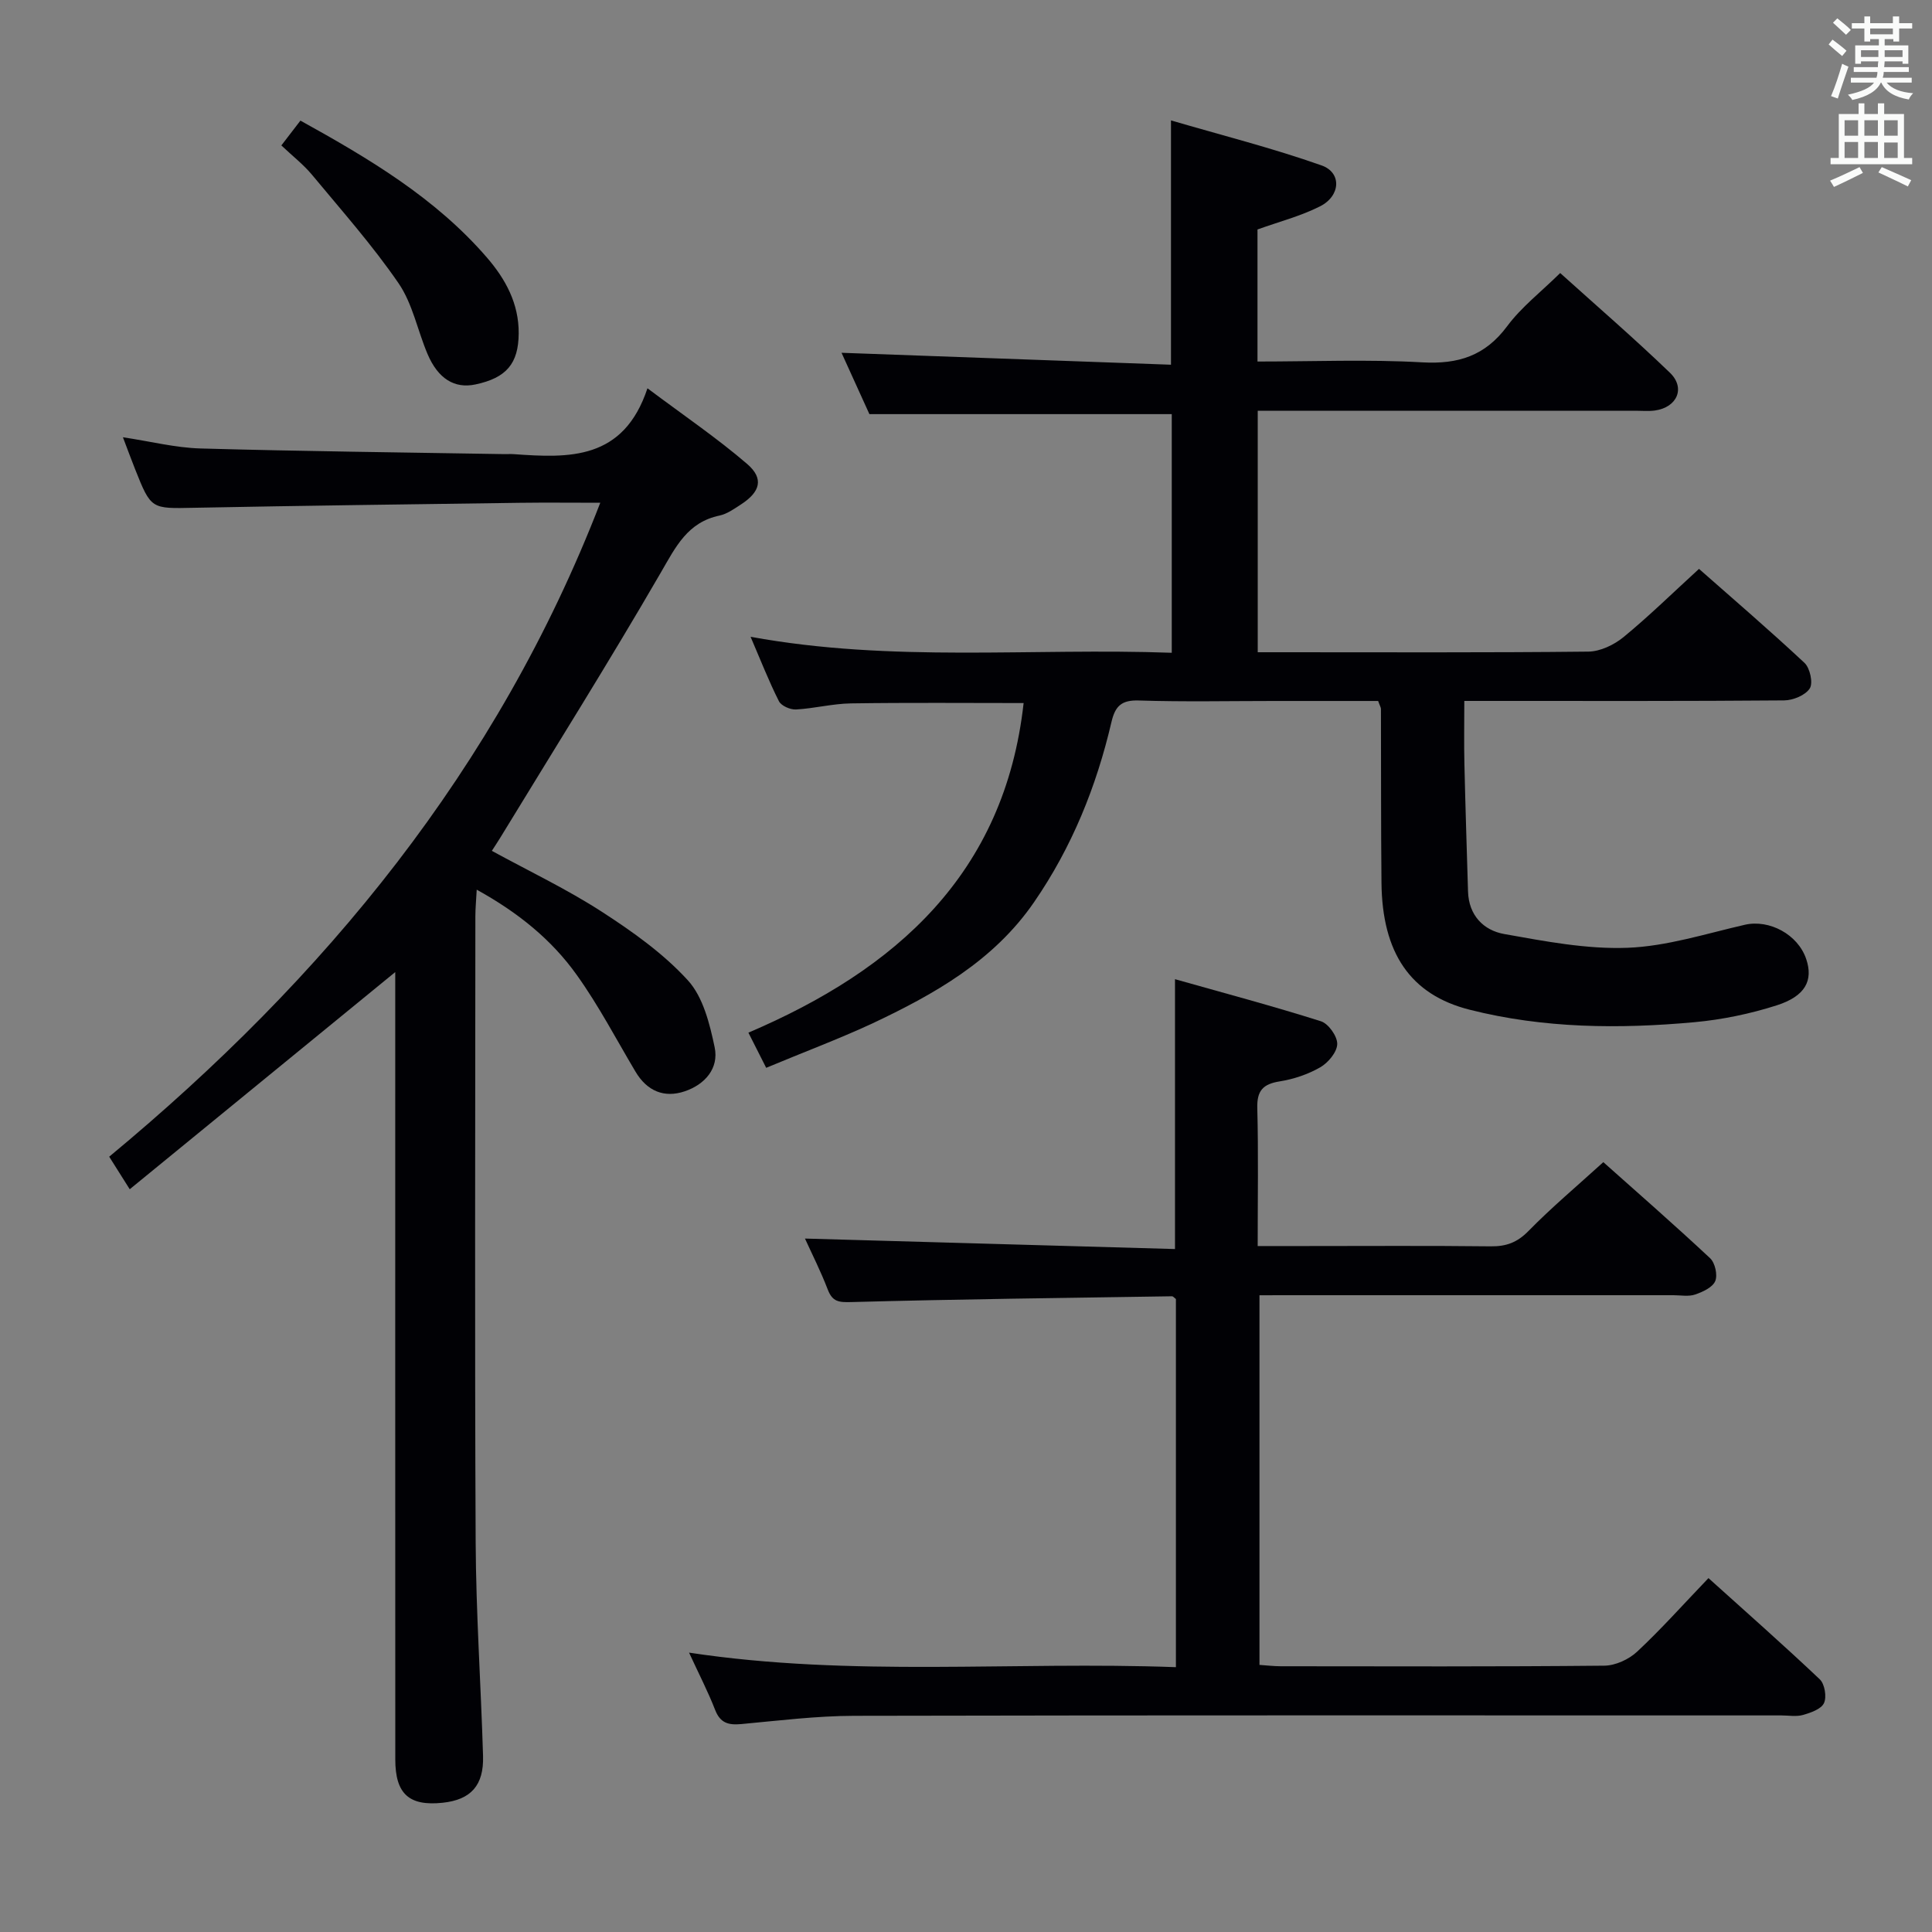 <svg enable-background="new 0 0 400 400" viewBox="0 0 400 400" xmlns="http://www.w3.org/2000/svg"><rect x="0" y="0" width="400" height="400" fill="#808080" stroke="none"/><g fill="#010105"><path d="m158.63 221.08c-1.36-2.69-2.33-4.61-3.68-7.28 30.47-13.01 53.04-32.82 56.98-68.24-11.98 0-23.88-.11-35.77.07-3.79.06-7.56 1.05-11.36 1.26-1.18.06-3.05-.75-3.53-1.71-2.07-4.09-3.74-8.38-5.87-13.34 29.37 5.38 58.16 2.26 87.2 3.31 0-16.85 0-33.23 0-49.41-20.72 0-41.29 0-62.6 0-1.73-3.8-3.83-8.44-5.77-12.7 22.67.82 45.28 1.64 68.21 2.47 0-17.06 0-33.09 0-50.58 10.53 3.08 21.02 5.73 31.18 9.32 4.2 1.48 3.95 6.29-.28 8.45-4.08 2.07-8.62 3.23-12.99 4.81v27.34c11.56 0 22.87-.47 34.11.17 7.47.42 13.02-1.35 17.58-7.48 2.94-3.96 7-7.09 10.98-11.01 7.55 6.81 15.33 13.52 22.72 20.64 3.28 3.16 1.48 7.18-3.1 7.82-1.31.18-2.66.05-3.99.05-24.16 0-48.32 0-72.48 0-1.81 0-3.62 0-5.77 0v50h4.98c21.16 0 42.32.1 63.48-.13 2.46-.03 5.32-1.4 7.28-3.01 5.27-4.33 10.15-9.12 15.62-14.12 6.77 5.97 14.45 12.56 21.84 19.46 1.14 1.06 1.81 4.15 1.1 5.28-.9 1.42-3.45 2.47-5.3 2.49-19.99.17-39.99.11-59.98.11-1.82 0-3.64 0-6.25 0 0 4.55-.08 8.81.02 13.06.2 8.8.49 17.6.75 26.41.15 4.92 3.21 8.03 7.49 8.79 8.43 1.5 17.06 3.17 25.53 2.85 8.16-.31 16.25-2.93 24.31-4.77 5.04-1.15 10.97 1.99 12.69 7.11 1.48 4.41-.15 7.67-6.12 9.58-5.48 1.75-11.25 2.95-16.98 3.48-15.62 1.43-31.27 1.3-46.59-2.58-12.27-3.1-18.11-11.76-18.25-26.29-.12-11.99-.07-23.99-.11-35.98 0-.3-.21-.61-.58-1.65-7 0-14.27 0-21.55 0-9.33 0-18.67.2-27.99-.1-3.59-.12-4.9 1.15-5.67 4.44-3.12 13.38-8.19 25.94-16.04 37.33-8.37 12.16-20.66 19.05-33.52 25.12-7.03 3.25-14.33 5.98-21.93 9.16z"/><path d="m98.7 184.2c-.12 2.3-.28 3.9-.28 5.51-.01 43.16-.15 86.32.06 129.49.07 14.79 1.09 29.57 1.53 44.36.18 6.11-2.54 9.06-8.35 9.68-6.96.74-9.82-1.82-9.82-8.98-.02-52.66-.01-105.32-.01-157.98 0-1.75 0-3.5 0-5.02-18.34 15-36.42 29.79-54.97 44.96-1.8-2.85-2.92-4.64-4.25-6.74 44.57-36.93 80.37-80.29 101.67-135.39-6.04 0-11.34-.06-16.64.01-22.48.31-44.95.59-67.42 1.03-8.93.18-8.93.36-12.26-8.02-.79-1.98-1.52-3.98-2.51-6.58 5.72.86 10.87 2.17 16.04 2.32 20.97.59 41.94.81 62.92 1.17.67.01 1.34-.04 2 .01 11.41.81 22.68 1.3 27.64-13.64 7.59 5.69 14.42 10.32 20.63 15.66 3.53 3.04 2.74 5.79-1.3 8.41-1.39.9-2.85 1.95-4.41 2.28-6.62 1.39-9.06 6.46-12.14 11.78-10.74 18.54-22.14 36.69-33.3 54.99-.51.83-1.05 1.64-1.7 2.65 7.77 4.24 15.57 7.95 22.76 12.6 6.37 4.12 12.75 8.65 17.82 14.2 3.16 3.46 4.53 9 5.55 13.86.92 4.38-2.02 7.71-6.18 9.12-4.29 1.45-7.82-.06-10.2-4.05-3.99-6.71-7.62-13.68-12.15-20.01-5.23-7.35-12.19-12.97-20.73-17.68z"/><path d="m260.76 268.17v76.53c1.53.1 2.96.28 4.4.28 22.33.02 44.66.1 66.99-.12 2.31-.02 5.09-1.3 6.8-2.9 4.98-4.65 9.53-9.76 14.77-15.23 7.71 6.95 15.51 13.82 23.05 20.96 1.02.97 1.46 3.63.87 4.91-.57 1.25-2.73 2-4.34 2.46-1.39.4-2.98.1-4.48.1-63.99 0-127.99-.06-191.98.08-7.79.02-15.58.99-23.35 1.71-2.63.24-4.35-.17-5.42-2.91-1.5-3.85-3.41-7.54-5.41-11.88 33.74 5.11 67.14 1.76 100.8 3.01 0-25.77 0-51.01 0-76.22-.31-.22-.57-.58-.83-.57-22.13.34-44.26.6-66.38 1.2-2.59.07-3.89-.05-4.87-2.59-1.48-3.86-3.36-7.56-4.72-10.56 25.42.72 50.9 1.44 76.61 2.17 0-18.82 0-36.7 0-55.87 10.09 2.85 20.22 5.55 30.21 8.71 1.56.49 3.42 3.12 3.38 4.72-.04 1.67-1.87 3.86-3.51 4.81-2.54 1.46-5.51 2.46-8.41 2.92-3.47.55-4.73 1.94-4.63 5.54.24 9.3.08 18.61.08 28.55h9.74c12.83 0 25.67-.09 38.5.06 3.21.04 5.49-.79 7.82-3.17 4.76-4.86 10-9.26 15.5-14.26 6.87 6.12 14.61 12.88 22.11 19.89 1.03.96 1.59 3.49 1.06 4.74-.56 1.31-2.59 2.24-4.17 2.78-1.35.46-2.97.14-4.47.14-26.66 0-53.33 0-79.99 0-1.79.01-3.59.01-5.73.01z"/><path d="m58.25 30.11c1.47-1.91 2.57-3.34 3.95-5.14 14.16 7.84 27.93 15.99 38.61 28.35 3.84 4.44 6.63 9.52 6.58 15.73s-2.52 9.19-8.98 10.55c-4.29.9-7.71-1.16-9.9-6.32-2.06-4.86-3.08-10.38-5.99-14.63-5.41-7.88-11.8-15.08-17.92-22.46-1.78-2.14-4.03-3.88-6.35-6.08z"/></g><path d="m378.6 9.2.8-1c.9.7 1.9 1.4 2.9 2.3l-.9 1.1c-1.1-.9-2-1.7-2.8-2.4zm.5 10.7c.9-2.1 1.6-4.3 2.3-6.7.4.2.8.4 1.3.6-.7 2.1-1.5 4.3-2.2 6.6zm.4-15.2.9-.9c1 .8 2 1.6 2.8 2.4l-1 1c-1-.9-1.9-1.8-2.7-2.5zm12.5-1.3h1.2v1.4h2.7v1.1h-2.7v2.7h-1.2v-.5h-1.8v1.3h4.9v3.8h-1.2v-.5h-3.7c0 .4-.1.9-.1 1.2h5.1v1h-5.2c0 .5-.1.9-.2 1.2h6v1h-5.2c1.1 1.3 2.9 2 5.5 2.2-.4.4-.7.8-.9 1.3-2.9-.5-4.8-1.6-5.7-3.5h-.1c-.8 1.7-2.7 2.9-5.9 3.6-.2-.4-.6-.8-.9-1.1 2.8-.6 4.6-1.4 5.4-2.5h-4.8v-1h5.3c.1-.3.2-.7.2-1.2h-4.9v-1h5c0-.4 0-.8.1-1.2h-3.6v.5h-1.2v-3.8h4.9v-1.3h-1.8v.5h-1.2v-2.7h-2.6v-1.1h2.6v-1.4h1.2v1.4h4.7v-1.4zm-6.7 8.4h3.6c0-.4 0-.9 0-1.4h-3.6zm1.9-4.7h4.7v-1.2h-4.7zm6.7 3.3h-3.7v1.4h3.7z" fill="#fafbfa"/><path d="m384.7 21.4h1.3v2.2h2.8v-2.2h1.3v2.2h4.1v9.1h1.7v1.3h-16.9v-1.3h1.7v-9.1h4.1v-2.2zm.3 13.2.7 1.2c-1.8.9-3.8 1.9-6 2.9-.2-.4-.5-.8-.8-1.3 2.4-1 4.4-2 6.1-2.8zm-3.1-6.5h2.8v-3.2h-2.8zm0 4.6h2.8v-3.3h-2.8zm4.1-4.6h2.8v-3.2h-2.8zm0 4.6h2.8v-3.3h-2.8zm3.6 1.9c2.1.9 4.1 1.8 6.1 2.7l-.7 1.3c-2.2-1.1-4.2-2-6.1-2.9zm3.3-9.7h-2.8v3.2h2.8zm-2.8 7.8h2.8v-3.2h-2.8z" fill="#fafbfa"/></svg>